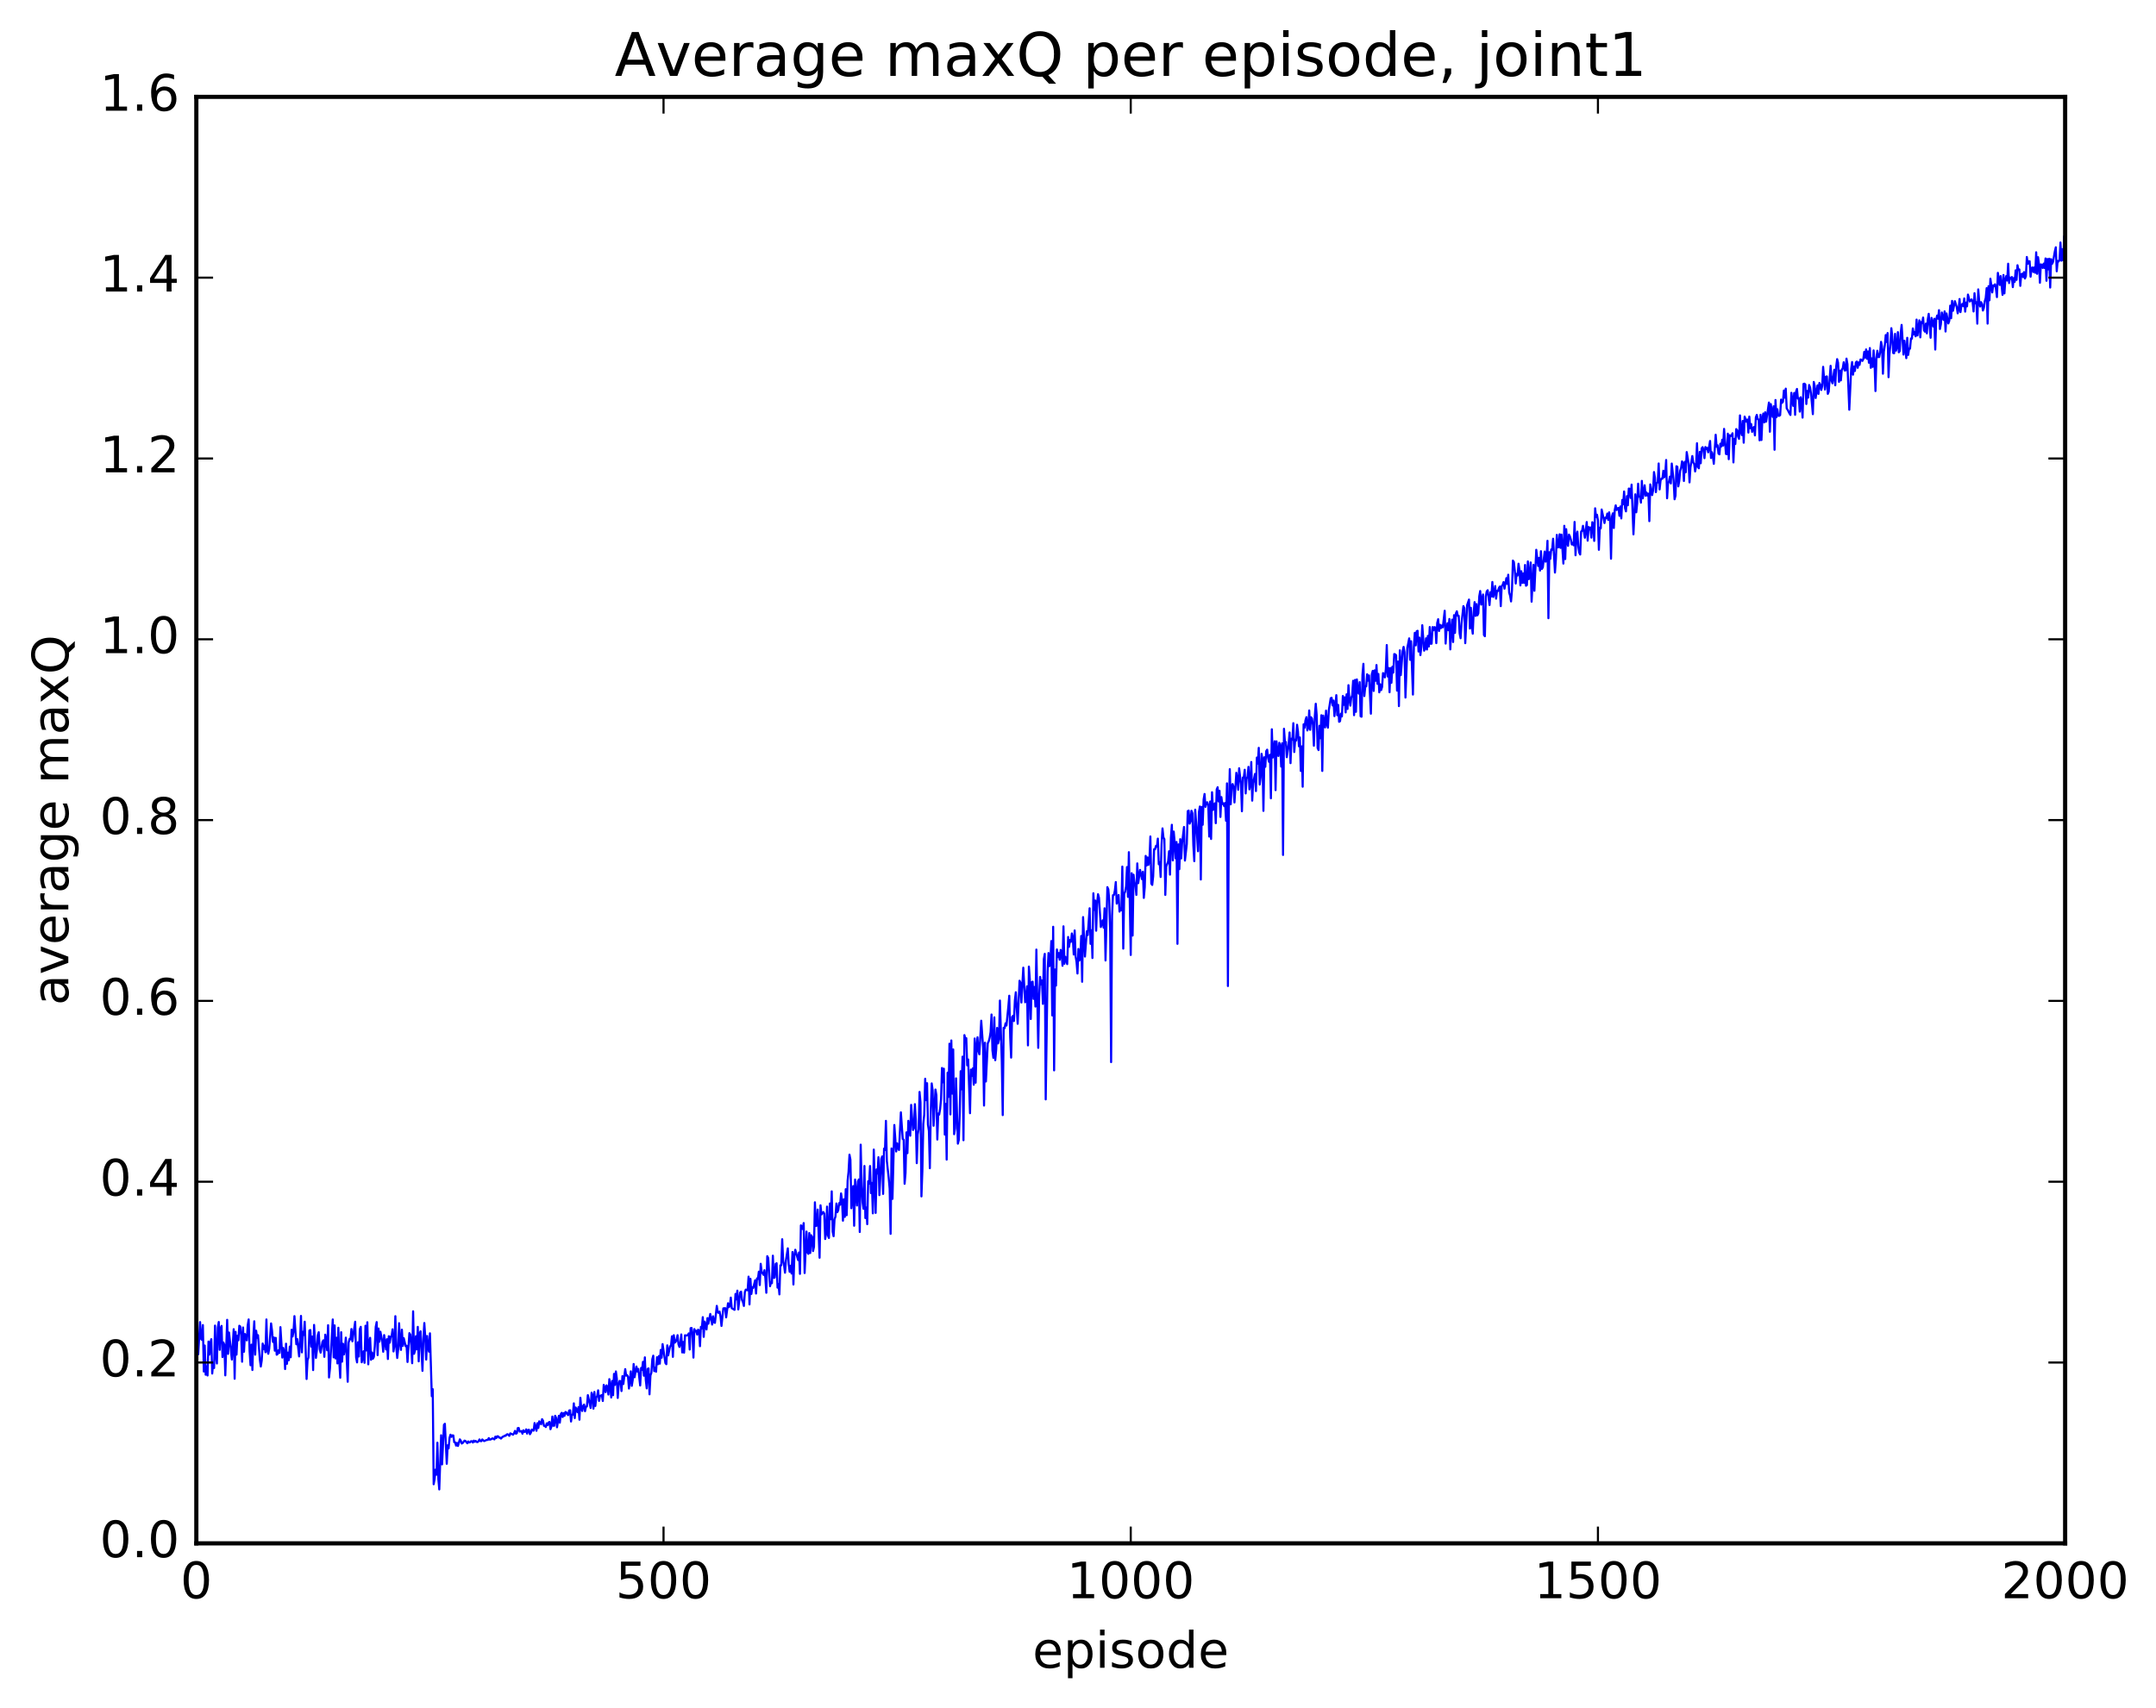 <?xml version="1.0" encoding="utf-8" standalone="no"?>
<!DOCTYPE svg PUBLIC "-//W3C//DTD SVG 1.1//EN"
  "http://www.w3.org/Graphics/SVG/1.1/DTD/svg11.dtd">
<!-- Created with matplotlib (http://matplotlib.org/) -->
<svg height="408pt" version="1.1" viewBox="0 0 515 408" width="515pt" xmlns="http://www.w3.org/2000/svg" xmlns:xlink="http://www.w3.org/1999/xlink">
 <defs>
  <style type="text/css">
*{stroke-linecap:butt;stroke-linejoin:round;stroke-miterlimit:100000;}
  </style>
 </defs>
 <g id="figure_1">
  <g id="patch_1">
   <path d="M 0 408.169 
L 515.768 408.169 
L 515.768 0 
L 0 0 
z
" style="fill:#ffffff;"/>
  </g>
  <g id="axes_1">
   <g id="patch_2">
    <path d="M 46.898 368.742 
L 493.298 368.742 
L 493.298 23.142 
L 46.898 23.142 
z
" style="fill:#ffffff;"/>
   </g>
   <g id="line2d_1">
    <path clip-path="url(#p79e767d904)" d="M 47.121 321.295 
L 47.344 323.567 
L 47.79 315.877 
L 48.014 319.9 
L 48.237 320.137 
L 48.46 316.594 
L 48.683 327.697 
L 48.906 321.468 
L 49.13 328.459 
L 49.353 326.442 
L 49.576 328.64 
L 49.799 320.53 
L 50.022 323.651 
L 50.245 320.877 
L 50.469 319.965 
L 50.692 328.175 
L 50.915 325.602 
L 51.138 326.864 
L 51.361 316.721 
L 51.585 323.869 
L 51.808 325.773 
L 52.031 317.219 
L 52.254 315.857 
L 52.477 322.518 
L 52.701 317.304 
L 52.924 316.791 
L 53.147 324.24 
L 53.37 320.749 
L 53.593 321.339 
L 53.817 328.609 
L 54.263 315.342 
L 54.486 323.477 
L 54.709 318.36 
L 55.156 322.565 
L 55.379 324.828 
L 55.825 317.576 
L 56.049 329.422 
L 56.272 318.218 
L 56.495 323.661 
L 56.718 319.144 
L 56.941 320.234 
L 57.165 316.755 
L 57.388 316.934 
L 57.611 319.098 
L 57.834 325.35 
L 58.057 317.168 
L 58.281 322.972 
L 58.504 318.731 
L 58.727 319.292 
L 58.95 320.252 
L 59.173 316.65 
L 59.397 315.246 
L 59.62 322.784 
L 59.843 326.187 
L 60.066 321.277 
L 60.289 327.326 
L 60.513 319.463 
L 60.736 315.693 
L 60.959 323.662 
L 61.182 317.936 
L 61.406 319.632 
L 61.629 319.01 
L 62.075 324.885 
L 62.298 326.498 
L 62.522 325.025 
L 62.745 321.006 
L 62.968 322.359 
L 63.191 321.497 
L 63.414 323.088 
L 63.638 315.253 
L 63.861 322.646 
L 64.084 323.453 
L 64.307 322.253 
L 64.754 316.202 
L 64.977 317.915 
L 65.2 320.623 
L 65.423 319.552 
L 65.646 322.715 
L 65.87 319.654 
L 66.093 323.678 
L 66.316 323.527 
L 66.539 322.589 
L 66.762 323.247 
L 66.986 317.089 
L 67.432 324.36 
L 67.655 322.043 
L 67.878 322.961 
L 68.102 327.103 
L 68.325 321.047 
L 68.548 325.857 
L 68.771 323.176 
L 68.994 324.989 
L 69.218 321.729 
L 69.441 324.279 
L 69.664 317.706 
L 69.887 319.33 
L 70.11 318.167 
L 70.334 314.46 
L 70.78 321.179 
L 71.003 319.946 
L 71.45 324.085 
L 71.673 320.33 
L 71.896 314.404 
L 72.119 323.112 
L 72.342 318.202 
L 72.566 318.969 
L 72.789 315.795 
L 73.235 329.48 
L 73.458 324.996 
L 73.681 324.307 
L 73.905 317.893 
L 74.128 317.778 
L 74.351 321.752 
L 74.574 319.34 
L 74.797 327.35 
L 75.021 316.557 
L 75.467 324.438 
L 75.69 322.641 
L 75.913 318.99 
L 76.137 318.303 
L 76.36 322.333 
L 76.583 323.19 
L 77.029 320.601 
L 77.253 320.239 
L 77.476 324.181 
L 77.699 318.885 
L 77.922 320.258 
L 78.145 322.615 
L 78.369 316.623 
L 78.592 329.114 
L 78.815 326.967 
L 79.485 315.252 
L 79.708 324.316 
L 79.931 316.671 
L 80.154 324.569 
L 80.377 319.63 
L 80.601 325.758 
L 80.824 317.233 
L 81.047 325.315 
L 81.27 329.18 
L 81.493 318.297 
L 81.717 325.341 
L 81.94 321.063 
L 82.163 323.607 
L 82.386 322.093 
L 82.609 319.597 
L 83.056 330.137 
L 83.279 320.799 
L 83.502 319.899 
L 83.725 320.024 
L 83.949 317.536 
L 84.172 320.479 
L 84.841 315.793 
L 85.065 324.32 
L 85.288 325.515 
L 85.511 320.702 
L 85.734 324.107 
L 85.957 317.547 
L 86.181 317.017 
L 86.404 325.485 
L 86.627 324.577 
L 86.85 322.849 
L 87.073 325.612 
L 87.297 316.765 
L 87.52 322.662 
L 87.743 315.918 
L 87.966 325.973 
L 88.189 320.818 
L 88.413 319.645 
L 88.636 324.889 
L 88.859 323.135 
L 89.082 324.631 
L 89.305 324.206 
L 89.529 321.7 
L 89.752 317.017 
L 89.975 315.879 
L 90.198 323.773 
L 90.421 317.421 
L 90.645 320.567 
L 90.868 318.195 
L 91.314 320.509 
L 91.537 322.968 
L 91.761 318.985 
L 92.207 322.426 
L 92.43 319.965 
L 92.653 324.701 
L 92.877 319.255 
L 93.1 320.808 
L 93.323 319.349 
L 93.546 319.286 
L 93.769 317.608 
L 93.993 322.898 
L 94.216 321.344 
L 94.439 314.472 
L 94.662 321.938 
L 94.885 324.456 
L 95.109 322.417 
L 95.332 316.149 
L 95.555 320.923 
L 95.778 322.53 
L 96.001 317.694 
L 96.225 321.571 
L 96.448 319.715 
L 96.894 321.652 
L 97.118 321.522 
L 97.341 325.414 
L 97.787 318.525 
L 98.01 318.871 
L 98.234 321.407 
L 98.457 325.712 
L 98.68 313.303 
L 98.903 323.462 
L 99.126 322.711 
L 99.35 319.25 
L 99.573 322.39 
L 99.796 317.025 
L 100.019 325.263 
L 100.242 318.523 
L 100.466 318.081 
L 100.912 327.532 
L 101.135 319.902 
L 101.358 316.102 
L 101.582 319.508 
L 101.805 324.847 
L 102.028 319.203 
L 102.251 321.951 
L 102.474 322.964 
L 102.698 318.562 
L 103.144 333.59 
L 103.367 331.904 
L 103.59 354.624 
L 103.814 353.384 
L 104.037 351.121 
L 104.26 352.349 
L 104.483 344.698 
L 104.706 353.343 
L 104.93 355.863 
L 105.376 342.915 
L 105.599 349.88 
L 106.046 340.421 
L 106.269 340.183 
L 106.715 349.737 
L 106.938 345.316 
L 107.162 346.058 
L 107.385 343.544 
L 107.608 342.784 
L 107.831 343.302 
L 108.054 342.95 
L 108.278 342.965 
L 108.501 344.587 
L 108.724 344.618 
L 108.947 345.394 
L 109.17 344.749 
L 109.394 345.477 
L 109.84 343.899 
L 110.063 344.205 
L 110.286 344.895 
L 110.51 344.785 
L 110.956 344.205 
L 111.179 344.28 
L 111.626 344.831 
L 111.849 344.4 
L 112.072 344.644 
L 112.295 344.604 
L 112.518 344.34 
L 112.742 344.35 
L 112.965 344.654 
L 113.188 344.205 
L 113.411 344.469 
L 113.634 344.27 
L 113.858 344.517 
L 114.081 344.551 
L 114.304 344.336 
L 114.527 343.919 
L 114.75 344.307 
L 114.974 344.331 
L 115.197 343.921 
L 115.643 344.312 
L 116.313 344.016 
L 116.536 344.036 
L 116.759 343.601 
L 116.982 343.963 
L 117.206 343.928 
L 117.652 343.653 
L 118.098 343.907 
L 118.322 343.254 
L 118.545 343.59 
L 118.768 343.169 
L 118.991 343.177 
L 119.214 343.477 
L 119.438 343.473 
L 119.661 343.713 
L 120.107 343.244 
L 120.33 343.223 
L 120.553 343.005 
L 120.777 343.055 
L 121 342.762 
L 121.223 342.663 
L 121.669 343.057 
L 121.893 342.471 
L 122.562 342.782 
L 122.785 342.449 
L 123.009 341.88 
L 123.232 342.544 
L 123.455 342.436 
L 123.678 341.21 
L 123.901 341.172 
L 124.125 342.05 
L 124.571 341.921 
L 124.794 342.549 
L 125.017 341.731 
L 125.241 342.121 
L 125.464 342.079 
L 125.687 341.513 
L 125.91 342.524 
L 126.133 341.676 
L 126.357 341.607 
L 126.58 342.67 
L 126.803 342.323 
L 127.026 341.565 
L 127.249 341.772 
L 127.473 341.819 
L 127.696 340.003 
L 128.142 341.848 
L 128.365 340.04 
L 128.589 341.18 
L 128.812 339.589 
L 129.258 340.3 
L 129.482 339.081 
L 129.705 339.43 
L 129.928 340.662 
L 130.151 340.67 
L 130.374 340.957 
L 130.597 340.069 
L 130.821 340.505 
L 131.044 339.855 
L 131.267 339.736 
L 131.49 341.475 
L 131.714 340.866 
L 131.937 338.458 
L 132.16 340.637 
L 132.383 340.648 
L 132.606 338.272 
L 132.829 338.748 
L 133.053 341.016 
L 133.499 338.258 
L 133.722 339.915 
L 133.946 337.886 
L 134.169 337.557 
L 134.392 338.572 
L 134.615 337.648 
L 134.838 338.28 
L 135.061 337.359 
L 135.285 337.461 
L 135.508 337.923 
L 135.731 338.104 
L 135.954 337.006 
L 136.178 336.946 
L 136.401 339.636 
L 136.624 338.025 
L 136.847 337.991 
L 137.07 335.295 
L 137.293 338.822 
L 137.517 336.286 
L 137.963 337.417 
L 138.186 336.196 
L 138.41 339.205 
L 138.633 333.964 
L 138.856 336.543 
L 139.079 337.119 
L 139.302 335.878 
L 139.525 335.592 
L 139.749 337.176 
L 139.972 336.091 
L 140.195 336.03 
L 140.418 333.33 
L 141.088 336.41 
L 141.311 332.751 
L 141.534 333.393 
L 141.757 336.56 
L 141.981 332.568 
L 142.204 335.926 
L 142.427 333.882 
L 142.65 333.572 
L 142.874 332.185 
L 143.097 334.711 
L 143.32 333.525 
L 143.766 333.317 
L 143.989 334.729 
L 144.213 330.878 
L 144.436 331.49 
L 144.659 332.628 
L 144.882 330.999 
L 145.106 331.455 
L 145.329 333.195 
L 145.552 329.514 
L 145.775 331.024 
L 145.998 333.895 
L 146.221 329.942 
L 146.445 333.358 
L 146.668 328.252 
L 146.891 330.896 
L 147.114 327.671 
L 147.338 329.341 
L 147.561 334.006 
L 147.784 330.852 
L 148.007 329.927 
L 148.23 330.037 
L 148.453 332.359 
L 148.677 328.788 
L 148.9 330.671 
L 149.346 327.12 
L 149.57 328.68 
L 149.793 328.553 
L 150.016 328.94 
L 150.239 331.758 
L 150.685 327.648 
L 150.909 331.12 
L 151.132 329.734 
L 151.355 325.895 
L 151.578 329.069 
L 152.025 326.5 
L 152.248 327.708 
L 152.471 327.075 
L 152.917 331.028 
L 153.141 326.835 
L 153.364 327.318 
L 153.587 325.37 
L 153.81 328.695 
L 154.034 324.305 
L 154.257 329.69 
L 154.48 331.716 
L 154.703 327.057 
L 154.926 326.938 
L 155.149 333.143 
L 155.373 328.636 
L 155.596 327.983 
L 155.819 324.752 
L 156.042 323.904 
L 156.266 327.599 
L 156.489 326.78 
L 156.712 327.742 
L 156.935 324.286 
L 157.158 325.959 
L 157.381 323.998 
L 157.605 325.82 
L 157.828 322.539 
L 158.051 324.391 
L 158.274 321.141 
L 158.944 325.676 
L 159.167 325.941 
L 159.39 321.439 
L 159.613 323.826 
L 160.06 321.654 
L 160.283 321.518 
L 160.506 319.273 
L 160.73 324.19 
L 160.953 319.011 
L 161.176 320.798 
L 161.399 320.572 
L 161.622 320.024 
L 161.845 319.007 
L 162.069 321.183 
L 162.292 321.824 
L 162.515 320.951 
L 162.738 318.833 
L 162.962 323.137 
L 163.185 320.618 
L 163.408 323.187 
L 163.631 319.021 
L 163.854 319.111 
L 164.301 318.983 
L 164.524 318.579 
L 164.747 322.438 
L 164.97 317.332 
L 165.194 317.279 
L 165.417 318.804 
L 165.64 324.365 
L 165.863 317.558 
L 166.086 318.122 
L 166.31 317.952 
L 166.533 318.859 
L 166.756 317.692 
L 166.979 317.871 
L 167.202 321.642 
L 167.425 317.022 
L 167.649 317.399 
L 167.872 314.701 
L 168.095 319.415 
L 168.318 315.767 
L 168.765 317.644 
L 168.988 314.933 
L 169.211 316.272 
L 169.657 313.939 
L 170.104 316.471 
L 170.327 314.495 
L 170.55 315.937 
L 170.774 316.064 
L 171.22 312.007 
L 171.443 313.538 
L 171.666 313.683 
L 171.889 313.364 
L 172.113 314.59 
L 172.336 316.802 
L 172.782 312.603 
L 173.229 312.556 
L 173.452 314.757 
L 173.898 311.38 
L 174.121 312.318 
L 174.345 311.985 
L 174.568 310.031 
L 174.791 312.563 
L 175.461 312.953 
L 175.684 309.167 
L 175.907 310.457 
L 176.13 308.367 
L 176.353 312.853 
L 176.8 308.808 
L 177.023 308.61 
L 177.246 310.603 
L 177.47 311.098 
L 177.693 312.028 
L 177.916 308.739 
L 178.139 308.12 
L 178.585 308.28 
L 178.809 305.022 
L 179.032 311.662 
L 179.255 305.546 
L 179.478 309.158 
L 179.702 307.551 
L 179.925 307.73 
L 180.371 305.896 
L 180.594 309.058 
L 180.817 305.453 
L 181.041 305.57 
L 181.264 303.832 
L 181.487 307.038 
L 181.71 301.951 
L 181.934 303.856 
L 182.38 304.599 
L 182.603 303.479 
L 182.826 305.395 
L 183.049 308.88 
L 183.273 300.134 
L 183.496 300.569 
L 183.942 307.304 
L 184.166 306.397 
L 184.389 306.587 
L 184.612 300.017 
L 184.835 305.313 
L 185.058 305.25 
L 185.281 301.979 
L 185.505 301.822 
L 185.728 307.654 
L 185.951 306.795 
L 186.174 309.263 
L 186.398 302.332 
L 186.621 302.33 
L 186.844 296.084 
L 187.067 301.194 
L 187.29 302.305 
L 187.513 304.086 
L 187.737 301.146 
L 188.183 298.263 
L 188.406 302.194 
L 188.63 303.868 
L 188.853 302.407 
L 189.076 304.271 
L 189.299 299.142 
L 189.522 306.898 
L 189.745 300.097 
L 189.969 298.601 
L 190.638 301.058 
L 190.862 299.254 
L 191.085 304.363 
L 191.308 292.768 
L 191.531 293.033 
L 191.754 293.661 
L 191.977 292.224 
L 192.201 304.16 
L 192.647 294.259 
L 192.87 299.217 
L 193.094 299.581 
L 193.317 294.612 
L 193.54 299.374 
L 193.763 295.132 
L 193.986 295.549 
L 194.209 298.909 
L 194.433 297.924 
L 194.656 287.261 
L 194.879 292.923 
L 195.102 292.827 
L 195.326 288.999 
L 195.772 300.503 
L 195.995 287.98 
L 196.218 290.167 
L 196.665 289.593 
L 196.888 289.972 
L 197.111 296.035 
L 197.334 294.554 
L 197.558 288.288 
L 197.781 295.21 
L 198.004 295.781 
L 198.227 287.55 
L 198.45 291.317 
L 198.673 284.646 
L 198.897 294.297 
L 199.12 295.368 
L 199.343 291.347 
L 199.566 290.658 
L 199.79 287.547 
L 200.013 289.619 
L 200.236 289.139 
L 200.459 287.445 
L 200.682 287.845 
L 200.905 285.138 
L 201.129 286.809 
L 201.352 291.654 
L 201.575 286.542 
L 201.798 290.752 
L 202.022 284.131 
L 202.245 290.341 
L 202.468 282.099 
L 202.691 279.958 
L 202.914 275.882 
L 203.137 277.077 
L 203.361 288.677 
L 203.807 283.382 
L 204.03 292.862 
L 204.254 281.822 
L 204.7 288.033 
L 204.923 282.324 
L 205.146 281.804 
L 205.369 294.354 
L 205.593 273.49 
L 205.816 283.253 
L 206.039 287.225 
L 206.262 288.814 
L 206.486 278.584 
L 206.709 291.025 
L 206.932 288.492 
L 207.155 292.487 
L 207.378 282.227 
L 207.601 282.815 
L 207.825 278.592 
L 208.048 285.066 
L 208.271 282.623 
L 208.494 289.899 
L 208.718 274.665 
L 209.164 289.793 
L 209.387 279.399 
L 209.61 280.395 
L 209.833 276.49 
L 210.057 285.55 
L 210.503 276.901 
L 210.726 276.3 
L 210.95 285.257 
L 211.173 274.433 
L 211.396 274.784 
L 211.619 267.805 
L 211.842 277.377 
L 212.289 281.494 
L 212.512 284.028 
L 212.735 294.797 
L 212.958 274.394 
L 213.181 286.444 
L 213.628 268.787 
L 214.074 275.117 
L 214.298 273.175 
L 214.521 274.316 
L 214.744 274.761 
L 215.19 265.765 
L 215.637 272.146 
L 215.86 272.311 
L 216.083 282.836 
L 216.306 280.215 
L 216.53 270.549 
L 216.753 275.52 
L 216.976 267.789 
L 217.422 271.354 
L 217.645 263.988 
L 218.092 269.986 
L 218.315 269.544 
L 218.538 263.814 
L 218.762 267.723 
L 218.985 277.91 
L 219.208 271.051 
L 219.431 269.828 
L 219.654 260.89 
L 219.877 263.384 
L 220.101 285.85 
L 220.324 279.773 
L 220.547 268.522 
L 220.77 266.313 
L 220.994 257.744 
L 221.217 262.851 
L 221.44 258.799 
L 221.663 268.718 
L 221.886 270.186 
L 222.109 279.114 
L 222.333 265.533 
L 222.556 258.852 
L 222.779 260.477 
L 223.002 268.972 
L 223.449 260.319 
L 223.672 261.67 
L 223.895 272.265 
L 224.118 266.046 
L 224.341 266.311 
L 224.565 264.965 
L 224.788 262.639 
L 225.011 255.169 
L 225.234 258.603 
L 225.458 255.336 
L 225.681 271.09 
L 225.904 263.751 
L 226.127 277.06 
L 226.35 256.283 
L 226.573 262.077 
L 226.797 249.372 
L 227.02 266.266 
L 227.243 248.591 
L 227.466 261.295 
L 227.69 250.738 
L 227.913 270.991 
L 228.136 269.606 
L 228.359 257.641 
L 228.805 273.249 
L 229.029 272.369 
L 229.252 265.944 
L 229.475 255.941 
L 229.698 260.267 
L 229.922 252.46 
L 230.145 272.429 
L 230.368 247.311 
L 230.591 248.205 
L 230.814 248.05 
L 231.037 254.54 
L 231.261 253.128 
L 231.707 265.972 
L 231.93 255.551 
L 232.154 257.063 
L 232.377 255.257 
L 232.6 259.171 
L 232.823 248.122 
L 233.046 258.683 
L 233.269 250.004 
L 233.493 247.834 
L 233.716 251.134 
L 233.939 251.909 
L 234.386 243.871 
L 234.832 250.283 
L 235.055 264.145 
L 235.278 249.132 
L 235.501 258.398 
L 235.948 249.268 
L 236.171 248.815 
L 236.394 247.979 
L 236.618 246.589 
L 236.841 242.39 
L 237.064 250.959 
L 237.287 252.741 
L 237.51 243.072 
L 237.733 253.305 
L 237.957 250.767 
L 238.18 245.597 
L 238.403 249.3 
L 238.626 248.318 
L 238.85 239.054 
L 239.296 253.599 
L 239.519 266.426 
L 239.742 245.564 
L 239.965 245.674 
L 240.189 244.489 
L 240.412 245.025 
L 240.858 240.55 
L 241.082 237.904 
L 241.305 247.814 
L 241.528 252.693 
L 241.751 242.972 
L 241.974 242.715 
L 242.197 243.959 
L 242.421 239.037 
L 242.644 237.076 
L 243.09 244.611 
L 243.537 234.319 
L 243.76 234.782 
L 243.983 239.524 
L 244.429 231.203 
L 244.876 239.472 
L 245.099 238.57 
L 245.322 235.649 
L 245.546 249.768 
L 245.769 230.943 
L 245.992 233.972 
L 246.215 243.467 
L 246.438 234.674 
L 246.661 234.542 
L 246.885 238.662 
L 247.108 235.81 
L 247.331 240.492 
L 247.554 226.88 
L 248.001 250.36 
L 248.224 238.072 
L 248.447 233.407 
L 248.67 235.197 
L 248.893 234.249 
L 249.117 239.849 
L 249.34 229.154 
L 249.563 227.898 
L 249.786 262.67 
L 250.233 232.13 
L 250.456 227.699 
L 250.679 230.84 
L 250.902 229.643 
L 251.125 224.84 
L 251.349 242.615 
L 251.572 221.431 
L 251.795 255.737 
L 252.018 231.633 
L 252.242 235.484 
L 252.465 226.851 
L 252.688 228.683 
L 252.911 227.704 
L 253.134 229.317 
L 253.357 226.953 
L 253.581 227.692 
L 253.804 230.749 
L 254.027 221.325 
L 254.25 230.272 
L 254.474 228.596 
L 254.92 230.355 
L 255.143 223.87 
L 255.366 226.221 
L 255.589 224.586 
L 255.813 225.017 
L 256.036 223.025 
L 256.259 224.089 
L 256.482 228.067 
L 256.705 222.305 
L 256.929 228.524 
L 257.152 229.83 
L 257.375 232.595 
L 257.598 226.729 
L 257.822 229.5 
L 258.045 228.946 
L 258.268 223.621 
L 258.491 234.568 
L 258.714 219.118 
L 259.161 228.545 
L 259.607 222.501 
L 259.83 223.416 
L 260.277 217.009 
L 260.5 225.51 
L 260.723 222.261 
L 260.946 228.893 
L 261.17 213.426 
L 261.393 217.395 
L 261.616 215.162 
L 261.839 222.373 
L 262.062 215.827 
L 262.286 213.646 
L 262.509 214.487 
L 262.955 221.493 
L 263.401 219.886 
L 263.625 221.653 
L 263.848 217.014 
L 264.071 229.482 
L 264.517 211.957 
L 264.741 212.465 
L 264.964 215.062 
L 265.187 222.898 
L 265.41 253.769 
L 265.634 218.756 
L 265.857 213.884 
L 266.08 213.852 
L 266.303 212.789 
L 266.526 210.745 
L 266.75 215.898 
L 266.973 215.2 
L 267.196 213.838 
L 267.419 217.807 
L 267.642 217.047 
L 267.865 217.486 
L 268.089 207.049 
L 268.312 226.65 
L 268.535 213.563 
L 268.758 213.032 
L 268.981 211.801 
L 269.205 207.16 
L 269.428 214.294 
L 269.651 203.607 
L 270.098 228.166 
L 270.321 208.63 
L 270.544 223.528 
L 270.767 208.99 
L 270.99 210.845 
L 271.214 211.508 
L 271.437 213.816 
L 271.66 206.286 
L 271.883 211.011 
L 272.329 207.838 
L 272.776 210.05 
L 272.999 208.283 
L 273.222 214.533 
L 273.445 212.003 
L 273.669 204.492 
L 273.892 206.795 
L 274.115 204.86 
L 274.338 206.632 
L 274.562 205.465 
L 274.785 199.857 
L 275.008 211.121 
L 275.231 211.433 
L 275.454 209.395 
L 275.678 202.903 
L 275.901 202.92 
L 276.124 202.108 
L 276.347 202.322 
L 276.57 200.366 
L 276.793 206.486 
L 277.017 205.992 
L 277.24 209.535 
L 277.463 201.73 
L 277.686 197.925 
L 277.909 200.11 
L 278.133 200.486 
L 278.356 213.819 
L 278.579 207.047 
L 279.026 205.815 
L 279.249 203.381 
L 279.472 208.974 
L 279.695 200.088 
L 279.918 197.062 
L 280.142 205.572 
L 280.365 198.684 
L 280.588 201.227 
L 280.811 205.072 
L 281.034 201.171 
L 281.257 225.506 
L 281.481 201.744 
L 281.704 207.661 
L 281.927 200.494 
L 282.15 205.108 
L 282.373 201.396 
L 282.82 197.584 
L 283.043 205.614 
L 283.49 201.667 
L 283.713 193.805 
L 283.936 193.67 
L 284.159 196.802 
L 284.382 196.267 
L 284.606 193.718 
L 284.829 194.327 
L 285.052 201.961 
L 285.275 205.761 
L 285.498 193.45 
L 285.945 199.683 
L 286.168 203.384 
L 286.391 193.989 
L 286.614 192.695 
L 286.837 210.136 
L 287.061 192.798 
L 287.284 197.061 
L 287.507 191.025 
L 287.73 189.703 
L 287.954 192.777 
L 288.177 191.729 
L 288.4 191.692 
L 288.623 192.448 
L 288.846 199.883 
L 289.07 191.496 
L 289.293 200.452 
L 289.516 189.282 
L 289.739 193.512 
L 290.185 191.935 
L 290.409 196.68 
L 290.632 188.609 
L 290.855 188.091 
L 291.078 191.483 
L 291.301 188.938 
L 291.525 195.191 
L 291.748 190.443 
L 291.971 192.111 
L 292.194 191.906 
L 292.418 192.6 
L 292.641 191.854 
L 292.864 196.106 
L 293.087 187.163 
L 293.31 235.588 
L 293.534 193.266 
L 293.757 183.771 
L 293.98 192.161 
L 294.203 187.79 
L 294.426 187.326 
L 294.649 187.991 
L 294.873 191.731 
L 295.319 184.639 
L 295.542 186.046 
L 295.765 188.693 
L 295.989 183.554 
L 296.435 187.402 
L 296.658 193.832 
L 296.882 185.776 
L 297.105 185.746 
L 297.328 183.915 
L 297.551 189.568 
L 297.774 186.081 
L 297.998 185.577 
L 298.221 183.223 
L 298.444 188.606 
L 298.667 187.302 
L 298.89 182.057 
L 299.113 191.296 
L 299.337 187.085 
L 299.783 184.911 
L 300.006 189.006 
L 300.229 180.996 
L 300.453 182.458 
L 300.676 178.677 
L 300.899 187.455 
L 301.122 185.734 
L 301.346 180.102 
L 301.569 181.469 
L 301.792 193.741 
L 302.015 180.93 
L 302.238 183.219 
L 302.462 179.449 
L 302.685 179.115 
L 302.908 181.116 
L 303.131 182.025 
L 303.354 180.315 
L 303.577 190.734 
L 303.801 174.241 
L 304.024 180.998 
L 304.47 177.107 
L 304.693 188.784 
L 304.917 177.122 
L 305.14 179.766 
L 305.363 180.627 
L 305.586 177.47 
L 305.81 178.226 
L 306.033 183.156 
L 306.256 177.597 
L 306.479 204.267 
L 306.702 174.122 
L 306.925 177.185 
L 307.149 177.277 
L 307.372 180.915 
L 307.818 177.691 
L 308.041 175.003 
L 308.265 182.337 
L 308.488 176.484 
L 308.711 176.754 
L 308.934 172.789 
L 309.158 179.678 
L 309.381 176.729 
L 309.604 176.937 
L 309.827 173.162 
L 310.05 174.818 
L 310.274 178.305 
L 310.497 176.194 
L 310.72 184.203 
L 310.943 178.331 
L 311.166 187.967 
L 311.389 173.054 
L 311.613 173.892 
L 311.836 172.092 
L 312.059 171.344 
L 312.282 174.52 
L 312.505 173.861 
L 312.729 169.747 
L 312.952 174.378 
L 313.175 171.366 
L 313.398 171.69 
L 313.622 173.24 
L 313.845 178.171 
L 314.068 171.066 
L 314.291 168.144 
L 314.514 170.818 
L 314.738 178.733 
L 314.961 179.221 
L 315.184 173.414 
L 315.407 176.379 
L 315.63 170.888 
L 315.853 184.198 
L 316.077 170.97 
L 316.523 173.796 
L 316.746 169.788 
L 316.969 173.017 
L 317.193 173.864 
L 317.416 169.68 
L 317.862 166.812 
L 318.086 166.726 
L 318.309 168.55 
L 318.532 167.373 
L 318.755 171.098 
L 319.202 166.088 
L 319.425 170.883 
L 319.648 168.421 
L 319.871 172.455 
L 320.094 172.313 
L 320.317 170.511 
L 320.541 171.173 
L 320.764 166.291 
L 320.987 168.416 
L 321.21 166.61 
L 321.433 170.216 
L 321.657 165.886 
L 321.88 169.387 
L 322.103 163.708 
L 322.326 167.072 
L 322.55 168.599 
L 322.773 166.707 
L 322.996 166.134 
L 323.219 162.651 
L 323.442 170.875 
L 323.666 162.45 
L 323.889 170.081 
L 324.112 162.329 
L 324.335 165.079 
L 324.558 165.72 
L 324.781 162.978 
L 325.005 171.138 
L 325.228 171.242 
L 325.451 161.239 
L 325.674 158.597 
L 325.897 166.313 
L 326.121 163.997 
L 326.344 163.991 
L 326.567 161.092 
L 326.79 162.639 
L 327.014 161.382 
L 327.46 170.522 
L 327.683 161.101 
L 327.906 160.28 
L 328.13 165.084 
L 328.353 160.167 
L 328.576 162.659 
L 328.799 158.894 
L 329.022 163.38 
L 329.245 161.019 
L 329.469 165.418 
L 329.692 163.492 
L 329.915 164.884 
L 330.138 164.123 
L 330.361 160.819 
L 330.585 161.034 
L 330.808 161.839 
L 331.031 159.928 
L 331.254 154.118 
L 331.478 161.635 
L 331.701 159.606 
L 331.924 165.398 
L 332.147 159.608 
L 332.37 163.136 
L 332.594 159.289 
L 332.817 160.701 
L 333.04 156.269 
L 333.263 156.339 
L 333.486 156.545 
L 333.709 165.01 
L 333.933 158.061 
L 334.156 168.706 
L 334.379 155.378 
L 334.602 161.316 
L 335.049 155.586 
L 335.272 154.557 
L 335.495 155.821 
L 335.718 166.66 
L 336.165 154.78 
L 336.611 152.525 
L 336.834 157.656 
L 337.058 153.203 
L 337.504 165.948 
L 337.727 154.509 
L 337.95 151.201 
L 338.173 154.196 
L 338.397 150.825 
L 338.62 150.712 
L 338.843 155.659 
L 339.066 152.352 
L 339.289 156.53 
L 339.513 154.562 
L 339.736 149.377 
L 340.182 155.47 
L 340.406 154.991 
L 340.629 152.504 
L 340.852 155.184 
L 341.075 151.932 
L 341.298 154.479 
L 341.522 149.812 
L 341.745 153.813 
L 341.968 153.79 
L 342.191 149.831 
L 342.414 150.599 
L 342.637 149.828 
L 342.861 149.938 
L 343.084 153.662 
L 343.307 148.835 
L 343.53 147.941 
L 343.753 150.75 
L 343.977 149.273 
L 344.2 150.075 
L 344.423 149.438 
L 344.646 149.884 
L 345.093 145.921 
L 345.316 153.765 
L 345.539 150.31 
L 345.762 148.903 
L 345.986 150.578 
L 346.209 147.893 
L 346.432 155.156 
L 346.655 150.263 
L 346.878 148.048 
L 347.101 153.395 
L 347.325 146.972 
L 347.548 151.218 
L 347.771 146.549 
L 347.994 146.05 
L 348.217 147.137 
L 348.441 147.147 
L 348.664 151.358 
L 348.887 152.494 
L 349.11 148.982 
L 349.557 144.817 
L 349.78 145.307 
L 350.003 153.673 
L 350.45 144.581 
L 350.896 143.25 
L 351.119 150.171 
L 351.342 145.207 
L 351.565 149.522 
L 351.789 151.407 
L 352.012 146.255 
L 352.235 143.863 
L 352.458 147.157 
L 352.682 144.337 
L 352.905 147.025 
L 353.128 146.548 
L 353.351 142.469 
L 353.574 141.207 
L 353.798 144.446 
L 354.244 142.032 
L 354.467 151.719 
L 354.69 152.01 
L 354.913 142.508 
L 355.137 141.294 
L 355.36 141.018 
L 355.806 144.56 
L 356.029 141.484 
L 356.253 142.513 
L 356.476 139.055 
L 356.699 142.624 
L 356.922 141.659 
L 357.146 140.02 
L 357.369 143.036 
L 357.592 141.161 
L 357.815 141.224 
L 358.038 140.485 
L 358.262 140.14 
L 358.485 144.823 
L 358.708 140.052 
L 358.931 139.771 
L 359.154 139.076 
L 359.377 140.647 
L 359.824 138.129 
L 360.047 139.516 
L 360.27 137.314 
L 360.493 141.587 
L 360.717 142.324 
L 360.94 143.699 
L 361.163 141.006 
L 361.386 133.939 
L 361.61 134.255 
L 361.833 136.301 
L 362.056 139.419 
L 362.279 137.115 
L 362.502 137.513 
L 362.726 134.684 
L 362.949 136.174 
L 363.172 139.866 
L 363.395 136.481 
L 363.618 139.266 
L 363.841 137.012 
L 364.065 139.273 
L 364.288 134.989 
L 364.511 139.945 
L 364.734 139.782 
L 364.957 134.137 
L 365.181 138.374 
L 365.404 137.38 
L 365.627 134.387 
L 365.85 143.755 
L 366.297 134.95 
L 366.52 141.153 
L 366.966 131.364 
L 367.413 135.229 
L 367.636 133.289 
L 367.859 136.324 
L 368.082 131.697 
L 368.305 135.934 
L 368.529 135.555 
L 368.975 131.785 
L 369.198 134.206 
L 369.421 133.124 
L 369.645 129.207 
L 369.868 147.702 
L 370.091 131.935 
L 370.314 133.528 
L 370.538 131.282 
L 370.761 131.362 
L 370.984 128.712 
L 371.43 136.801 
L 371.654 133.568 
L 371.877 127.8 
L 372.1 130.788 
L 372.323 130.721 
L 372.546 127.653 
L 372.769 130.907 
L 372.993 127.734 
L 373.439 134.656 
L 373.662 125.625 
L 373.885 133.582 
L 374.109 126.424 
L 374.332 129.418 
L 374.555 130.408 
L 374.778 127.73 
L 375.002 128.174 
L 375.225 128.926 
L 375.448 130.089 
L 375.671 129.682 
L 375.894 130.286 
L 376.118 124.706 
L 376.341 132.67 
L 376.564 128.013 
L 376.787 127.019 
L 377.01 130.591 
L 377.233 132.045 
L 377.457 132.491 
L 377.68 126.991 
L 377.903 126.843 
L 378.126 125.631 
L 378.573 128.482 
L 379.019 124.726 
L 379.242 129.176 
L 379.466 125.925 
L 379.689 126.516 
L 379.912 126.024 
L 380.135 128.455 
L 380.358 124.758 
L 380.582 125.244 
L 380.805 129.237 
L 381.028 121.448 
L 381.251 123.528 
L 381.474 122.992 
L 381.697 124.303 
L 381.921 131.364 
L 382.144 126.07 
L 382.367 126.233 
L 382.59 121.732 
L 383.26 124.97 
L 383.483 123.645 
L 383.706 123.799 
L 383.93 122.712 
L 384.153 124.221 
L 384.376 122.409 
L 384.599 124.542 
L 384.822 133.494 
L 385.046 123.415 
L 385.269 122.637 
L 385.492 126.16 
L 385.715 121.837 
L 385.938 120.739 
L 386.161 121.85 
L 386.385 121.445 
L 386.608 121.361 
L 386.831 123.241 
L 387.054 121.008 
L 387.277 123.862 
L 387.501 119.454 
L 387.724 120.499 
L 387.947 117.427 
L 388.17 121.421 
L 388.394 122.177 
L 388.617 118.538 
L 388.84 120.731 
L 389.063 116.736 
L 389.286 116.791 
L 389.51 118.973 
L 389.733 115.787 
L 390.179 127.671 
L 390.625 118.104 
L 390.849 122.402 
L 391.072 120.249 
L 391.295 115.566 
L 391.518 118.639 
L 391.741 118.739 
L 391.965 120.094 
L 392.188 114.894 
L 392.411 119.066 
L 392.858 115.947 
L 393.081 118.447 
L 393.304 117.665 
L 393.527 118.417 
L 393.75 117.944 
L 393.974 124.516 
L 394.197 115.739 
L 394.643 118.288 
L 394.866 117.218 
L 395.089 112.782 
L 395.313 114.131 
L 395.536 117.582 
L 395.759 115.479 
L 395.982 115.214 
L 396.205 110.736 
L 396.429 116.935 
L 396.652 114.829 
L 396.875 114.345 
L 397.098 114.366 
L 397.322 112.463 
L 397.545 114.046 
L 397.768 113.202 
L 397.991 109.905 
L 398.214 119.05 
L 398.438 115.514 
L 398.661 115.05 
L 398.884 113.893 
L 399.107 115.505 
L 399.33 110.752 
L 399.777 114.801 
L 400 119.286 
L 400.223 118.426 
L 400.446 111.395 
L 400.67 111.529 
L 400.893 116.207 
L 401.116 114.946 
L 401.339 112.452 
L 401.562 111.767 
L 401.786 110.23 
L 402.009 110.688 
L 402.232 114.92 
L 402.455 110.32 
L 402.678 112.834 
L 402.901 108.011 
L 403.348 110.713 
L 403.571 115.256 
L 403.794 111.699 
L 404.241 108.959 
L 404.464 110.502 
L 404.687 110.854 
L 404.91 112.64 
L 405.134 111.446 
L 405.357 105.899 
L 405.58 111.508 
L 405.803 111.886 
L 406.026 107.962 
L 406.25 110.681 
L 406.473 107.12 
L 406.696 106.834 
L 406.919 107.515 
L 407.142 109.467 
L 407.365 106.807 
L 407.589 107.282 
L 407.812 107.015 
L 408.035 108.069 
L 408.481 105.361 
L 408.705 109.433 
L 408.928 108.039 
L 409.151 109.014 
L 409.374 110.822 
L 409.821 103.871 
L 410.044 106.731 
L 410.267 106.384 
L 410.49 108.375 
L 410.714 108.556 
L 410.937 106.016 
L 411.16 106.682 
L 411.383 105.057 
L 411.606 106.463 
L 411.829 102.472 
L 412.276 108.457 
L 412.499 108.534 
L 412.722 103.616 
L 412.945 109.713 
L 413.169 103.976 
L 413.392 104.21 
L 413.615 104.052 
L 413.838 103.519 
L 414.062 110.483 
L 414.285 104.854 
L 414.508 106.098 
L 414.731 102.523 
L 414.954 102.805 
L 415.178 104.331 
L 415.401 104.855 
L 415.624 99.245 
L 415.847 103.145 
L 416.07 103.961 
L 416.293 100.572 
L 416.517 105.773 
L 416.74 99.543 
L 417.186 100.781 
L 417.409 100.222 
L 417.633 103.354 
L 417.856 99.54 
L 418.079 102.311 
L 418.302 101.312 
L 418.526 103.185 
L 418.749 102.281 
L 418.972 102.01 
L 419.195 104.03 
L 419.418 99.711 
L 419.642 99.126 
L 419.865 100.16 
L 420.088 100.235 
L 420.311 105.208 
L 420.534 99.104 
L 420.757 105.131 
L 420.981 99.943 
L 421.204 98.805 
L 421.427 100.921 
L 421.65 98.501 
L 421.873 100.746 
L 422.543 96.177 
L 422.766 103.153 
L 422.99 96.553 
L 423.436 99.614 
L 423.659 97.067 
L 423.882 107.461 
L 424.106 95.572 
L 424.329 99.69 
L 424.552 97.772 
L 424.775 99.332 
L 424.998 99.359 
L 425.221 99.182 
L 425.445 95.472 
L 425.668 96.254 
L 425.891 95.987 
L 426.114 93.307 
L 426.337 95.023 
L 426.561 92.855 
L 426.784 97.593 
L 427.007 97.885 
L 427.454 98.789 
L 427.677 99.15 
L 427.9 93.851 
L 428.346 96.974 
L 428.57 93.902 
L 428.793 99.109 
L 429.016 93.58 
L 429.239 92.927 
L 429.462 95.233 
L 429.685 95.131 
L 429.909 98.344 
L 430.132 94.916 
L 430.355 96.113 
L 430.578 99.777 
L 430.801 91.73 
L 431.025 91.67 
L 431.248 91.863 
L 431.471 96.53 
L 431.694 93.397 
L 431.918 95.005 
L 432.141 91.983 
L 432.364 92.527 
L 432.587 93.981 
L 433.034 98.954 
L 433.257 91.253 
L 433.48 92.251 
L 433.703 95.102 
L 434.149 92.072 
L 434.373 94.114 
L 434.596 91.498 
L 434.819 91.949 
L 435.042 93.175 
L 435.265 92.253 
L 435.489 87.645 
L 435.935 93.077 
L 436.158 89.99 
L 436.382 89.934 
L 436.605 94.103 
L 436.828 93.564 
L 437.274 87.406 
L 437.498 90.946 
L 437.721 91.589 
L 438.167 88.343 
L 438.39 92.057 
L 438.613 87.541 
L 438.837 85.807 
L 439.06 86.661 
L 439.283 91.237 
L 439.506 88.556 
L 439.729 90.882 
L 439.953 88.297 
L 440.176 88.016 
L 440.399 86.551 
L 440.622 88.515 
L 440.846 88.504 
L 441.069 85.684 
L 441.292 87.032 
L 441.738 97.895 
L 442.185 88.175 
L 442.408 86.504 
L 442.631 89.517 
L 442.854 87.589 
L 443.077 88.637 
L 443.301 86.613 
L 443.524 86.39 
L 443.747 87.885 
L 443.97 86.579 
L 444.193 87.182 
L 444.417 85.883 
L 444.64 85.987 
L 444.863 86.235 
L 445.086 85.789 
L 445.31 84.065 
L 445.533 85.459 
L 445.756 83.486 
L 445.979 85.733 
L 446.202 83.964 
L 446.425 86.672 
L 446.649 83.157 
L 446.872 87.885 
L 447.095 85.622 
L 447.318 87.658 
L 447.541 83.721 
L 447.765 86.532 
L 447.988 93.432 
L 448.211 85.768 
L 448.434 83.799 
L 448.658 85.329 
L 448.881 85.308 
L 449.104 84.185 
L 449.327 81.677 
L 449.55 82.795 
L 449.774 89.291 
L 449.997 84.01 
L 450.22 82.521 
L 450.443 80.046 
L 450.666 81.713 
L 450.889 79.571 
L 451.113 90.119 
L 451.336 84.582 
L 451.559 82.296 
L 451.782 78.416 
L 452.005 80.399 
L 452.229 84.35 
L 452.452 84.395 
L 452.675 79.757 
L 452.898 83.787 
L 453.122 82.902 
L 453.345 79.358 
L 453.568 84.169 
L 453.791 83.88 
L 454.014 79.636 
L 454.238 77.626 
L 454.684 84.717 
L 454.907 81.404 
L 455.353 85.571 
L 455.577 80.713 
L 455.8 84.81 
L 456.023 83.299 
L 456.246 83.306 
L 456.469 80.875 
L 456.693 80.916 
L 456.916 78.467 
L 457.139 79.908 
L 457.362 79.321 
L 457.586 80.353 
L 457.809 76.359 
L 458.032 80.138 
L 458.478 76.539 
L 458.702 80.605 
L 458.925 76.938 
L 459.148 77.193 
L 459.371 75.867 
L 459.594 78.94 
L 459.817 79.259 
L 460.041 77.301 
L 460.264 79.654 
L 460.487 76.32 
L 460.71 74.979 
L 461.157 80.702 
L 461.38 75.947 
L 461.826 78.021 
L 462.05 76.159 
L 462.273 83.518 
L 462.496 76.353 
L 462.719 75.395 
L 462.942 76.156 
L 463.166 74.105 
L 463.389 78.611 
L 463.612 77.48 
L 463.835 74.662 
L 464.058 75.947 
L 464.281 76.448 
L 464.505 74.394 
L 464.728 79.205 
L 464.951 74.886 
L 465.397 77.285 
L 465.621 76.66 
L 465.844 73.017 
L 466.067 76.035 
L 466.29 71.891 
L 466.514 74.257 
L 466.96 71.957 
L 467.406 73.356 
L 467.63 74.862 
L 467.853 73.865 
L 468.076 71.444 
L 468.299 74.57 
L 468.522 73.03 
L 468.745 72.605 
L 468.969 73.155 
L 469.192 71.309 
L 469.415 74.456 
L 469.638 72.296 
L 469.861 73.19 
L 470.085 70.377 
L 470.531 72.044 
L 470.978 71.526 
L 471.201 72.221 
L 471.424 74.421 
L 471.647 70.058 
L 471.87 72.484 
L 472.094 72.192 
L 472.317 77.333 
L 472.54 69.143 
L 472.763 71.934 
L 472.986 73.227 
L 473.209 72.192 
L 473.433 72.609 
L 473.656 74.193 
L 473.879 73.579 
L 474.102 71.977 
L 474.325 71.203 
L 474.549 68.844 
L 474.772 77.32 
L 474.995 68.383 
L 475.218 71.749 
L 475.442 66.592 
L 475.888 69.868 
L 476.111 68.169 
L 476.334 68.334 
L 476.558 67.929 
L 476.781 69.12 
L 477.004 70.988 
L 477.227 65.193 
L 477.673 68.084 
L 477.897 65.966 
L 478.343 70.462 
L 478.566 65.698 
L 478.789 70.1 
L 479.013 66.846 
L 479.236 65.957 
L 479.459 67.036 
L 479.682 63.009 
L 479.906 67.63 
L 480.129 66.319 
L 480.352 66.611 
L 480.575 66.182 
L 480.798 68.602 
L 481.022 66.433 
L 481.245 67.344 
L 481.468 64.59 
L 481.691 66.866 
L 481.914 63.371 
L 482.137 64.49 
L 482.361 64.38 
L 482.584 68.299 
L 482.807 65.513 
L 483.03 65.392 
L 483.253 66.205 
L 483.477 65.008 
L 483.7 66.542 
L 483.923 65.982 
L 484.146 61.4 
L 484.37 63.028 
L 484.593 62.429 
L 484.816 62.42 
L 485.039 66.113 
L 485.262 64.043 
L 485.486 63.892 
L 485.709 64.994 
L 485.932 63.89 
L 486.155 65.177 
L 486.378 60.278 
L 486.601 65.422 
L 486.825 61.443 
L 487.048 63.068 
L 487.271 67.558 
L 487.494 63.177 
L 487.717 63.26 
L 487.941 64.017 
L 488.164 62.985 
L 488.387 64.03 
L 488.61 61.752 
L 488.834 67.082 
L 489.057 61.883 
L 489.28 64.364 
L 489.503 61.819 
L 489.726 68.702 
L 489.95 61.919 
L 490.173 63.05 
L 490.396 62.589 
L 490.842 60.018 
L 491.065 59.08 
L 491.289 64.818 
L 491.512 62.341 
L 491.735 62.485 
L 491.958 62.075 
L 492.182 57.933 
L 492.405 62.294 
L 492.628 59.536 
L 492.851 62.162 
L 493.074 56.434 
L 493.298 59.213 
L 493.298 59.213 
" style="fill:none;stroke:#0000ff;stroke-linecap:square;stroke-width:0.5;"/>
   </g>
   <g id="patch_3">
    <path d="M 46.898 368.742 
L 46.898 23.142 
" style="fill:none;stroke:#000000;stroke-linecap:square;stroke-linejoin:miter;"/>
   </g>
   <g id="patch_4">
    <path d="M 493.298 368.742 
L 493.298 23.142 
" style="fill:none;stroke:#000000;stroke-linecap:square;stroke-linejoin:miter;"/>
   </g>
   <g id="patch_5">
    <path d="M 46.898 368.742 
L 493.298 368.742 
" style="fill:none;stroke:#000000;stroke-linecap:square;stroke-linejoin:miter;"/>
   </g>
   <g id="patch_6">
    <path d="M 46.898 23.142 
L 493.298 23.142 
" style="fill:none;stroke:#000000;stroke-linecap:square;stroke-linejoin:miter;"/>
   </g>
   <g id="matplotlib.axis_1">
    <g id="xtick_1">
     <g id="line2d_2">
      <defs>
       <path d="M 0 0 
L 0 -4 
" id="mb1059a2139" style="stroke:#000000;stroke-width:0.5;"/>
      </defs>
      <g>
       <use style="stroke:#000000;stroke-width:0.5;" x="46.898" xlink:href="#mb1059a2139" y="368.742"/>
      </g>
     </g>
     <g id="line2d_3">
      <defs>
       <path d="M 0 0 
L 0 4 
" id="m3c5f9811b2" style="stroke:#000000;stroke-width:0.5;"/>
      </defs>
      <g>
       <use style="stroke:#000000;stroke-width:0.5;" x="46.898" xlink:href="#m3c5f9811b2" y="23.142"/>
      </g>
     </g>
     <g id="text_1">
      <!-- 0 -->
      <defs>
       <path d="M 31.781 66.406 
Q 24.172 66.406 20.328 58.906 
Q 16.5 51.422 16.5 36.375 
Q 16.5 21.391 20.328 13.891 
Q 24.172 6.391 31.781 6.391 
Q 39.453 6.391 43.281 13.891 
Q 47.125 21.391 47.125 36.375 
Q 47.125 51.422 43.281 58.906 
Q 39.453 66.406 31.781 66.406 
M 31.781 74.219 
Q 44.047 74.219 50.516 64.516 
Q 56.984 54.828 56.984 36.375 
Q 56.984 17.969 50.516 8.266 
Q 44.047 -1.422 31.781 -1.422 
Q 19.531 -1.422 13.062 8.266 
Q 6.594 17.969 6.594 36.375 
Q 6.594 54.828 13.062 64.516 
Q 19.531 74.219 31.781 74.219 
" id="BitstreamVeraSans-Roman-30"/>
      </defs>
      <g transform="translate(43.08 381.86)scale(0.12 -0.12)">
       <use xlink:href="#BitstreamVeraSans-Roman-30"/>
      </g>
     </g>
    </g>
    <g id="xtick_2">
     <g id="line2d_4">
      <g>
       <use style="stroke:#000000;stroke-width:0.5;" x="158.498" xlink:href="#mb1059a2139" y="368.742"/>
      </g>
     </g>
     <g id="line2d_5">
      <g>
       <use style="stroke:#000000;stroke-width:0.5;" x="158.498" xlink:href="#m3c5f9811b2" y="23.142"/>
      </g>
     </g>
     <g id="text_2">
      <!-- 500 -->
      <defs>
       <path d="M 10.797 72.906 
L 49.516 72.906 
L 49.516 64.594 
L 19.828 64.594 
L 19.828 46.734 
Q 21.969 47.469 24.109 47.828 
Q 26.266 48.188 28.422 48.188 
Q 40.625 48.188 47.75 41.5 
Q 54.891 34.812 54.891 23.391 
Q 54.891 11.625 47.562 5.094 
Q 40.234 -1.422 26.906 -1.422 
Q 22.312 -1.422 17.547 -0.641 
Q 12.797 0.141 7.719 1.703 
L 7.719 11.625 
Q 12.109 9.234 16.797 8.062 
Q 21.484 6.891 26.703 6.891 
Q 35.156 6.891 40.078 11.328 
Q 45.016 15.766 45.016 23.391 
Q 45.016 31 40.078 35.438 
Q 35.156 39.891 26.703 39.891 
Q 22.75 39.891 18.812 39.016 
Q 14.891 38.141 10.797 36.281 
z
" id="BitstreamVeraSans-Roman-35"/>
      </defs>
      <g transform="translate(147.045 381.86)scale(0.12 -0.12)">
       <use xlink:href="#BitstreamVeraSans-Roman-35"/>
       <use x="63.623" xlink:href="#BitstreamVeraSans-Roman-30"/>
       <use x="127.246" xlink:href="#BitstreamVeraSans-Roman-30"/>
      </g>
     </g>
    </g>
    <g id="xtick_3">
     <g id="line2d_6">
      <g>
       <use style="stroke:#000000;stroke-width:0.5;" x="270.098" xlink:href="#mb1059a2139" y="368.742"/>
      </g>
     </g>
     <g id="line2d_7">
      <g>
       <use style="stroke:#000000;stroke-width:0.5;" x="270.098" xlink:href="#m3c5f9811b2" y="23.142"/>
      </g>
     </g>
     <g id="text_3">
      <!-- 1000 -->
      <defs>
       <path d="M 12.406 8.297 
L 28.516 8.297 
L 28.516 63.922 
L 10.984 60.406 
L 10.984 69.391 
L 28.422 72.906 
L 38.281 72.906 
L 38.281 8.297 
L 54.391 8.297 
L 54.391 0 
L 12.406 0 
z
" id="BitstreamVeraSans-Roman-31"/>
      </defs>
      <g transform="translate(254.827 381.86)scale(0.12 -0.12)">
       <use xlink:href="#BitstreamVeraSans-Roman-31"/>
       <use x="63.623" xlink:href="#BitstreamVeraSans-Roman-30"/>
       <use x="127.246" xlink:href="#BitstreamVeraSans-Roman-30"/>
       <use x="190.869" xlink:href="#BitstreamVeraSans-Roman-30"/>
      </g>
     </g>
    </g>
    <g id="xtick_4">
     <g id="line2d_8">
      <g>
       <use style="stroke:#000000;stroke-width:0.5;" x="381.697" xlink:href="#mb1059a2139" y="368.742"/>
      </g>
     </g>
     <g id="line2d_9">
      <g>
       <use style="stroke:#000000;stroke-width:0.5;" x="381.697" xlink:href="#m3c5f9811b2" y="23.142"/>
      </g>
     </g>
     <g id="text_4">
      <!-- 1500 -->
      <g transform="translate(366.428 381.86)scale(0.12 -0.12)">
       <use xlink:href="#BitstreamVeraSans-Roman-31"/>
       <use x="63.623" xlink:href="#BitstreamVeraSans-Roman-35"/>
       <use x="127.246" xlink:href="#BitstreamVeraSans-Roman-30"/>
       <use x="190.869" xlink:href="#BitstreamVeraSans-Roman-30"/>
      </g>
     </g>
    </g>
    <g id="xtick_5">
     <g id="line2d_10">
      <g>
       <use style="stroke:#000000;stroke-width:0.5;" x="493.298" xlink:href="#mb1059a2139" y="368.742"/>
      </g>
     </g>
     <g id="line2d_11">
      <g>
       <use style="stroke:#000000;stroke-width:0.5;" x="493.298" xlink:href="#m3c5f9811b2" y="23.142"/>
      </g>
     </g>
     <g id="text_5">
      <!-- 2000 -->
      <defs>
       <path d="M 19.188 8.297 
L 53.609 8.297 
L 53.609 0 
L 7.328 0 
L 7.328 8.297 
Q 12.938 14.109 22.625 23.891 
Q 32.328 33.688 34.812 36.531 
Q 39.547 41.844 41.422 45.531 
Q 43.312 49.219 43.312 52.781 
Q 43.312 58.594 39.234 62.25 
Q 35.156 65.922 28.609 65.922 
Q 23.969 65.922 18.812 64.312 
Q 13.672 62.703 7.812 59.422 
L 7.812 69.391 
Q 13.766 71.781 18.938 73 
Q 24.125 74.219 28.422 74.219 
Q 39.75 74.219 46.484 68.547 
Q 53.219 62.891 53.219 53.422 
Q 53.219 48.922 51.531 44.891 
Q 49.859 40.875 45.406 35.406 
Q 44.188 33.984 37.641 27.219 
Q 31.109 20.453 19.188 8.297 
" id="BitstreamVeraSans-Roman-32"/>
      </defs>
      <g transform="translate(478.027 381.86)scale(0.12 -0.12)">
       <use xlink:href="#BitstreamVeraSans-Roman-32"/>
       <use x="63.623" xlink:href="#BitstreamVeraSans-Roman-30"/>
       <use x="127.246" xlink:href="#BitstreamVeraSans-Roman-30"/>
       <use x="190.869" xlink:href="#BitstreamVeraSans-Roman-30"/>
      </g>
     </g>
    </g>
    <g id="text_6">
     <!-- episode -->
     <defs>
      <path d="M 9.422 54.688 
L 18.406 54.688 
L 18.406 0 
L 9.422 0 
z
M 9.422 75.984 
L 18.406 75.984 
L 18.406 64.594 
L 9.422 64.594 
z
" id="BitstreamVeraSans-Roman-69"/>
      <path d="M 44.281 53.078 
L 44.281 44.578 
Q 40.484 46.531 36.375 47.5 
Q 32.281 48.484 27.875 48.484 
Q 21.188 48.484 17.844 46.438 
Q 14.5 44.391 14.5 40.281 
Q 14.5 37.156 16.891 35.375 
Q 19.281 33.594 26.516 31.984 
L 29.594 31.297 
Q 39.156 29.25 43.188 25.516 
Q 47.219 21.781 47.219 15.094 
Q 47.219 7.469 41.188 3.016 
Q 35.156 -1.422 24.609 -1.422 
Q 20.219 -1.422 15.453 -0.562 
Q 10.688 0.297 5.422 2 
L 5.422 11.281 
Q 10.406 8.688 15.234 7.391 
Q 20.062 6.109 24.812 6.109 
Q 31.156 6.109 34.562 8.281 
Q 37.984 10.453 37.984 14.406 
Q 37.984 18.062 35.516 20.016 
Q 33.062 21.969 24.703 23.781 
L 21.578 24.516 
Q 13.234 26.266 9.516 29.906 
Q 5.812 33.547 5.812 39.891 
Q 5.812 47.609 11.281 51.797 
Q 16.75 56 26.812 56 
Q 31.781 56 36.172 55.266 
Q 40.578 54.547 44.281 53.078 
" id="BitstreamVeraSans-Roman-73"/>
      <path d="M 45.406 46.391 
L 45.406 75.984 
L 54.391 75.984 
L 54.391 0 
L 45.406 0 
L 45.406 8.203 
Q 42.578 3.328 38.25 0.953 
Q 33.938 -1.422 27.875 -1.422 
Q 17.969 -1.422 11.734 6.484 
Q 5.516 14.406 5.516 27.297 
Q 5.516 40.188 11.734 48.094 
Q 17.969 56 27.875 56 
Q 33.938 56 38.25 53.625 
Q 42.578 51.266 45.406 46.391 
M 14.797 27.297 
Q 14.797 17.391 18.875 11.75 
Q 22.953 6.109 30.078 6.109 
Q 37.203 6.109 41.297 11.75 
Q 45.406 17.391 45.406 27.297 
Q 45.406 37.203 41.297 42.844 
Q 37.203 48.484 30.078 48.484 
Q 22.953 48.484 18.875 42.844 
Q 14.797 37.203 14.797 27.297 
" id="BitstreamVeraSans-Roman-64"/>
      <path d="M 30.609 48.391 
Q 23.391 48.391 19.188 42.75 
Q 14.984 37.109 14.984 27.297 
Q 14.984 17.484 19.156 11.844 
Q 23.344 6.203 30.609 6.203 
Q 37.797 6.203 41.984 11.859 
Q 46.188 17.531 46.188 27.297 
Q 46.188 37.016 41.984 42.703 
Q 37.797 48.391 30.609 48.391 
M 30.609 56 
Q 42.328 56 49.016 48.375 
Q 55.719 40.766 55.719 27.297 
Q 55.719 13.875 49.016 6.219 
Q 42.328 -1.422 30.609 -1.422 
Q 18.844 -1.422 12.172 6.219 
Q 5.516 13.875 5.516 27.297 
Q 5.516 40.766 12.172 48.375 
Q 18.844 56 30.609 56 
" id="BitstreamVeraSans-Roman-6f"/>
      <path d="M 56.203 29.594 
L 56.203 25.203 
L 14.891 25.203 
Q 15.484 15.922 20.484 11.062 
Q 25.484 6.203 34.422 6.203 
Q 39.594 6.203 44.453 7.469 
Q 49.312 8.734 54.109 11.281 
L 54.109 2.781 
Q 49.266 0.734 44.188 -0.344 
Q 39.109 -1.422 33.891 -1.422 
Q 20.797 -1.422 13.156 6.188 
Q 5.516 13.812 5.516 26.812 
Q 5.516 40.234 12.766 48.109 
Q 20.016 56 32.328 56 
Q 43.359 56 49.781 48.891 
Q 56.203 41.797 56.203 29.594 
M 47.219 32.234 
Q 47.125 39.594 43.094 43.984 
Q 39.062 48.391 32.422 48.391 
Q 24.906 48.391 20.391 44.141 
Q 15.875 39.891 15.188 32.172 
z
" id="BitstreamVeraSans-Roman-65"/>
      <path d="M 18.109 8.203 
L 18.109 -20.797 
L 9.078 -20.797 
L 9.078 54.688 
L 18.109 54.688 
L 18.109 46.391 
Q 20.953 51.266 25.266 53.625 
Q 29.594 56 35.594 56 
Q 45.562 56 51.781 48.094 
Q 58.016 40.188 58.016 27.297 
Q 58.016 14.406 51.781 6.484 
Q 45.562 -1.422 35.594 -1.422 
Q 29.594 -1.422 25.266 0.953 
Q 20.953 3.328 18.109 8.203 
M 48.688 27.297 
Q 48.688 37.203 44.609 42.844 
Q 40.531 48.484 33.406 48.484 
Q 26.266 48.484 22.188 42.844 
Q 18.109 37.203 18.109 27.297 
Q 18.109 17.391 22.188 11.75 
Q 26.266 6.109 33.406 6.109 
Q 40.531 6.109 44.609 11.75 
Q 48.688 17.391 48.688 27.297 
" id="BitstreamVeraSans-Roman-70"/>
     </defs>
     <g transform="translate(246.632 398.474)scale(0.12 -0.12)">
      <use xlink:href="#BitstreamVeraSans-Roman-65"/>
      <use x="61.523" xlink:href="#BitstreamVeraSans-Roman-70"/>
      <use x="125.0" xlink:href="#BitstreamVeraSans-Roman-69"/>
      <use x="152.783" xlink:href="#BitstreamVeraSans-Roman-73"/>
      <use x="204.883" xlink:href="#BitstreamVeraSans-Roman-6f"/>
      <use x="266.064" xlink:href="#BitstreamVeraSans-Roman-64"/>
      <use x="329.541" xlink:href="#BitstreamVeraSans-Roman-65"/>
     </g>
    </g>
   </g>
   <g id="matplotlib.axis_2">
    <g id="ytick_1">
     <g id="line2d_12">
      <defs>
       <path d="M 0 0 
L 4 0 
" id="m121b04107c" style="stroke:#000000;stroke-width:0.5;"/>
      </defs>
      <g>
       <use style="stroke:#000000;stroke-width:0.5;" x="46.898" xlink:href="#m121b04107c" y="368.742"/>
      </g>
     </g>
     <g id="line2d_13">
      <defs>
       <path d="M 0 0 
L -4 0 
" id="mb919ecfc04" style="stroke:#000000;stroke-width:0.5;"/>
      </defs>
      <g>
       <use style="stroke:#000000;stroke-width:0.5;" x="493.298" xlink:href="#mb919ecfc04" y="368.742"/>
      </g>
     </g>
     <g id="text_7">
      <!-- 0.0 -->
      <defs>
       <path d="M 10.688 12.406 
L 21 12.406 
L 21 0 
L 10.688 0 
z
" id="BitstreamVeraSans-Roman-2e"/>
      </defs>
      <g transform="translate(23.814 372.053)scale(0.12 -0.12)">
       <use xlink:href="#BitstreamVeraSans-Roman-30"/>
       <use x="63.623" xlink:href="#BitstreamVeraSans-Roman-2e"/>
       <use x="95.41" xlink:href="#BitstreamVeraSans-Roman-30"/>
      </g>
     </g>
    </g>
    <g id="ytick_2">
     <g id="line2d_14">
      <g>
       <use style="stroke:#000000;stroke-width:0.5;" x="46.898" xlink:href="#m121b04107c" y="325.542"/>
      </g>
     </g>
     <g id="line2d_15">
      <g>
       <use style="stroke:#000000;stroke-width:0.5;" x="493.298" xlink:href="#mb919ecfc04" y="325.542"/>
      </g>
     </g>
     <g id="text_8">
      <!-- 0.2 -->
      <g transform="translate(23.814 328.853)scale(0.12 -0.12)">
       <use xlink:href="#BitstreamVeraSans-Roman-30"/>
       <use x="63.623" xlink:href="#BitstreamVeraSans-Roman-2e"/>
       <use x="95.41" xlink:href="#BitstreamVeraSans-Roman-32"/>
      </g>
     </g>
    </g>
    <g id="ytick_3">
     <g id="line2d_16">
      <g>
       <use style="stroke:#000000;stroke-width:0.5;" x="46.898" xlink:href="#m121b04107c" y="282.342"/>
      </g>
     </g>
     <g id="line2d_17">
      <g>
       <use style="stroke:#000000;stroke-width:0.5;" x="493.298" xlink:href="#mb919ecfc04" y="282.342"/>
      </g>
     </g>
     <g id="text_9">
      <!-- 0.4 -->
      <defs>
       <path d="M 37.797 64.312 
L 12.891 25.391 
L 37.797 25.391 
z
M 35.203 72.906 
L 47.609 72.906 
L 47.609 25.391 
L 58.016 25.391 
L 58.016 17.188 
L 47.609 17.188 
L 47.609 0 
L 37.797 0 
L 37.797 17.188 
L 4.891 17.188 
L 4.891 26.703 
z
" id="BitstreamVeraSans-Roman-34"/>
      </defs>
      <g transform="translate(23.814 285.653)scale(0.12 -0.12)">
       <use xlink:href="#BitstreamVeraSans-Roman-30"/>
       <use x="63.623" xlink:href="#BitstreamVeraSans-Roman-2e"/>
       <use x="95.41" xlink:href="#BitstreamVeraSans-Roman-34"/>
      </g>
     </g>
    </g>
    <g id="ytick_4">
     <g id="line2d_18">
      <g>
       <use style="stroke:#000000;stroke-width:0.5;" x="46.898" xlink:href="#m121b04107c" y="239.142"/>
      </g>
     </g>
     <g id="line2d_19">
      <g>
       <use style="stroke:#000000;stroke-width:0.5;" x="493.298" xlink:href="#mb919ecfc04" y="239.142"/>
      </g>
     </g>
     <g id="text_10">
      <!-- 0.6 -->
      <defs>
       <path d="M 33.016 40.375 
Q 26.375 40.375 22.484 35.828 
Q 18.609 31.297 18.609 23.391 
Q 18.609 15.531 22.484 10.953 
Q 26.375 6.391 33.016 6.391 
Q 39.656 6.391 43.531 10.953 
Q 47.406 15.531 47.406 23.391 
Q 47.406 31.297 43.531 35.828 
Q 39.656 40.375 33.016 40.375 
M 52.594 71.297 
L 52.594 62.312 
Q 48.875 64.062 45.094 64.984 
Q 41.312 65.922 37.594 65.922 
Q 27.828 65.922 22.672 59.328 
Q 17.531 52.734 16.797 39.406 
Q 19.672 43.656 24.016 45.922 
Q 28.375 48.188 33.594 48.188 
Q 44.578 48.188 50.953 41.516 
Q 57.328 34.859 57.328 23.391 
Q 57.328 12.156 50.688 5.359 
Q 44.047 -1.422 33.016 -1.422 
Q 20.359 -1.422 13.672 8.266 
Q 6.984 17.969 6.984 36.375 
Q 6.984 53.656 15.188 63.938 
Q 23.391 74.219 37.203 74.219 
Q 40.922 74.219 44.703 73.484 
Q 48.484 72.75 52.594 71.297 
" id="BitstreamVeraSans-Roman-36"/>
      </defs>
      <g transform="translate(23.814 242.453)scale(0.12 -0.12)">
       <use xlink:href="#BitstreamVeraSans-Roman-30"/>
       <use x="63.623" xlink:href="#BitstreamVeraSans-Roman-2e"/>
       <use x="95.41" xlink:href="#BitstreamVeraSans-Roman-36"/>
      </g>
     </g>
    </g>
    <g id="ytick_5">
     <g id="line2d_20">
      <g>
       <use style="stroke:#000000;stroke-width:0.5;" x="46.898" xlink:href="#m121b04107c" y="195.942"/>
      </g>
     </g>
     <g id="line2d_21">
      <g>
       <use style="stroke:#000000;stroke-width:0.5;" x="493.298" xlink:href="#mb919ecfc04" y="195.942"/>
      </g>
     </g>
     <g id="text_11">
      <!-- 0.8 -->
      <defs>
       <path d="M 31.781 34.625 
Q 24.75 34.625 20.719 30.859 
Q 16.703 27.094 16.703 20.516 
Q 16.703 13.922 20.719 10.156 
Q 24.75 6.391 31.781 6.391 
Q 38.812 6.391 42.859 10.172 
Q 46.922 13.969 46.922 20.516 
Q 46.922 27.094 42.891 30.859 
Q 38.875 34.625 31.781 34.625 
M 21.922 38.812 
Q 15.578 40.375 12.031 44.719 
Q 8.5 49.078 8.5 55.328 
Q 8.5 64.062 14.719 69.141 
Q 20.953 74.219 31.781 74.219 
Q 42.672 74.219 48.875 69.141 
Q 55.078 64.062 55.078 55.328 
Q 55.078 49.078 51.531 44.719 
Q 48 40.375 41.703 38.812 
Q 48.828 37.156 52.797 32.312 
Q 56.781 27.484 56.781 20.516 
Q 56.781 9.906 50.312 4.234 
Q 43.844 -1.422 31.781 -1.422 
Q 19.734 -1.422 13.25 4.234 
Q 6.781 9.906 6.781 20.516 
Q 6.781 27.484 10.781 32.312 
Q 14.797 37.156 21.922 38.812 
M 18.312 54.391 
Q 18.312 48.734 21.844 45.562 
Q 25.391 42.391 31.781 42.391 
Q 38.141 42.391 41.719 45.562 
Q 45.312 48.734 45.312 54.391 
Q 45.312 60.062 41.719 63.234 
Q 38.141 66.406 31.781 66.406 
Q 25.391 66.406 21.844 63.234 
Q 18.312 60.062 18.312 54.391 
" id="BitstreamVeraSans-Roman-38"/>
      </defs>
      <g transform="translate(23.814 199.253)scale(0.12 -0.12)">
       <use xlink:href="#BitstreamVeraSans-Roman-30"/>
       <use x="63.623" xlink:href="#BitstreamVeraSans-Roman-2e"/>
       <use x="95.41" xlink:href="#BitstreamVeraSans-Roman-38"/>
      </g>
     </g>
    </g>
    <g id="ytick_6">
     <g id="line2d_22">
      <g>
       <use style="stroke:#000000;stroke-width:0.5;" x="46.898" xlink:href="#m121b04107c" y="152.742"/>
      </g>
     </g>
     <g id="line2d_23">
      <g>
       <use style="stroke:#000000;stroke-width:0.5;" x="493.298" xlink:href="#mb919ecfc04" y="152.742"/>
      </g>
     </g>
     <g id="text_12">
      <!-- 1.0 -->
      <g transform="translate(23.814 156.053)scale(0.12 -0.12)">
       <use xlink:href="#BitstreamVeraSans-Roman-31"/>
       <use x="63.623" xlink:href="#BitstreamVeraSans-Roman-2e"/>
       <use x="95.41" xlink:href="#BitstreamVeraSans-Roman-30"/>
      </g>
     </g>
    </g>
    <g id="ytick_7">
     <g id="line2d_24">
      <g>
       <use style="stroke:#000000;stroke-width:0.5;" x="46.898" xlink:href="#m121b04107c" y="109.542"/>
      </g>
     </g>
     <g id="line2d_25">
      <g>
       <use style="stroke:#000000;stroke-width:0.5;" x="493.298" xlink:href="#mb919ecfc04" y="109.542"/>
      </g>
     </g>
     <g id="text_13">
      <!-- 1.2 -->
      <g transform="translate(23.814 112.853)scale(0.12 -0.12)">
       <use xlink:href="#BitstreamVeraSans-Roman-31"/>
       <use x="63.623" xlink:href="#BitstreamVeraSans-Roman-2e"/>
       <use x="95.41" xlink:href="#BitstreamVeraSans-Roman-32"/>
      </g>
     </g>
    </g>
    <g id="ytick_8">
     <g id="line2d_26">
      <g>
       <use style="stroke:#000000;stroke-width:0.5;" x="46.898" xlink:href="#m121b04107c" y="66.342"/>
      </g>
     </g>
     <g id="line2d_27">
      <g>
       <use style="stroke:#000000;stroke-width:0.5;" x="493.298" xlink:href="#mb919ecfc04" y="66.342"/>
      </g>
     </g>
     <g id="text_14">
      <!-- 1.4 -->
      <g transform="translate(23.814 69.653)scale(0.12 -0.12)">
       <use xlink:href="#BitstreamVeraSans-Roman-31"/>
       <use x="63.623" xlink:href="#BitstreamVeraSans-Roman-2e"/>
       <use x="95.41" xlink:href="#BitstreamVeraSans-Roman-34"/>
      </g>
     </g>
    </g>
    <g id="ytick_9">
     <g id="line2d_28">
      <g>
       <use style="stroke:#000000;stroke-width:0.5;" x="46.898" xlink:href="#m121b04107c" y="23.142"/>
      </g>
     </g>
     <g id="line2d_29">
      <g>
       <use style="stroke:#000000;stroke-width:0.5;" x="493.298" xlink:href="#mb919ecfc04" y="23.142"/>
      </g>
     </g>
     <g id="text_15">
      <!-- 1.6 -->
      <g transform="translate(23.814 26.453)scale(0.12 -0.12)">
       <use xlink:href="#BitstreamVeraSans-Roman-31"/>
       <use x="63.623" xlink:href="#BitstreamVeraSans-Roman-2e"/>
       <use x="95.41" xlink:href="#BitstreamVeraSans-Roman-36"/>
      </g>
     </g>
    </g>
    <g id="text_16">
     <!-- average maxQ -->
     <defs>
      <path d="M 41.109 46.297 
Q 39.594 47.172 37.812 47.578 
Q 36.031 48 33.891 48 
Q 26.266 48 22.188 43.047 
Q 18.109 38.094 18.109 28.812 
L 18.109 0 
L 9.078 0 
L 9.078 54.688 
L 18.109 54.688 
L 18.109 46.188 
Q 20.953 51.172 25.484 53.578 
Q 30.031 56 36.531 56 
Q 37.453 56 38.578 55.875 
Q 39.703 55.766 41.062 55.516 
z
" id="BitstreamVeraSans-Roman-72"/>
      <path d="M 34.281 27.484 
Q 23.391 27.484 19.188 25 
Q 14.984 22.516 14.984 16.5 
Q 14.984 11.719 18.141 8.906 
Q 21.297 6.109 26.703 6.109 
Q 34.188 6.109 38.703 11.406 
Q 43.219 16.703 43.219 25.484 
L 43.219 27.484 
z
M 52.203 31.203 
L 52.203 0 
L 43.219 0 
L 43.219 8.297 
Q 40.141 3.328 35.547 0.953 
Q 30.953 -1.422 24.312 -1.422 
Q 15.922 -1.422 10.953 3.297 
Q 6 8.016 6 15.922 
Q 6 25.141 12.172 29.828 
Q 18.359 34.516 30.609 34.516 
L 43.219 34.516 
L 43.219 35.406 
Q 43.219 41.609 39.141 45 
Q 35.062 48.391 27.688 48.391 
Q 23 48.391 18.547 47.266 
Q 14.109 46.141 10.016 43.891 
L 10.016 52.203 
Q 14.938 54.109 19.578 55.047 
Q 24.219 56 28.609 56 
Q 40.484 56 46.344 49.844 
Q 52.203 43.703 52.203 31.203 
" id="BitstreamVeraSans-Roman-61"/>
      <path d="M 39.406 66.219 
Q 28.656 66.219 22.328 58.203 
Q 16.016 50.203 16.016 36.375 
Q 16.016 22.609 22.328 14.594 
Q 28.656 6.594 39.406 6.594 
Q 50.141 6.594 56.422 14.594 
Q 62.703 22.609 62.703 36.375 
Q 62.703 50.203 56.422 58.203 
Q 50.141 66.219 39.406 66.219 
M 53.219 1.312 
L 66.219 -12.891 
L 54.297 -12.891 
L 43.5 -1.219 
Q 41.891 -1.312 41.031 -1.359 
Q 40.188 -1.422 39.406 -1.422 
Q 24.031 -1.422 14.812 8.859 
Q 5.609 19.141 5.609 36.375 
Q 5.609 53.656 14.812 63.938 
Q 24.031 74.219 39.406 74.219 
Q 54.734 74.219 63.906 63.938 
Q 73.094 53.656 73.094 36.375 
Q 73.094 23.688 67.984 14.641 
Q 62.891 5.609 53.219 1.312 
" id="BitstreamVeraSans-Roman-51"/>
      <path d="M 54.891 54.688 
L 35.109 28.078 
L 55.906 0 
L 45.312 0 
L 29.391 21.484 
L 13.484 0 
L 2.875 0 
L 24.125 28.609 
L 4.688 54.688 
L 15.281 54.688 
L 29.781 35.203 
L 44.281 54.688 
z
" id="BitstreamVeraSans-Roman-78"/>
      <path d="M 2.984 54.688 
L 12.5 54.688 
L 29.594 8.797 
L 46.688 54.688 
L 56.203 54.688 
L 35.688 0 
L 23.484 0 
z
" id="BitstreamVeraSans-Roman-76"/>
      <path d="M 45.406 27.984 
Q 45.406 37.75 41.375 43.109 
Q 37.359 48.484 30.078 48.484 
Q 22.859 48.484 18.828 43.109 
Q 14.797 37.75 14.797 27.984 
Q 14.797 18.266 18.828 12.891 
Q 22.859 7.516 30.078 7.516 
Q 37.359 7.516 41.375 12.891 
Q 45.406 18.266 45.406 27.984 
M 54.391 6.781 
Q 54.391 -7.172 48.188 -13.984 
Q 42 -20.797 29.203 -20.797 
Q 24.469 -20.797 20.266 -20.094 
Q 16.062 -19.391 12.109 -17.922 
L 12.109 -9.188 
Q 16.062 -11.328 19.922 -12.344 
Q 23.781 -13.375 27.781 -13.375 
Q 36.625 -13.375 41.016 -8.766 
Q 45.406 -4.156 45.406 5.172 
L 45.406 9.625 
Q 42.625 4.781 38.281 2.391 
Q 33.938 0 27.875 0 
Q 17.828 0 11.672 7.656 
Q 5.516 15.328 5.516 27.984 
Q 5.516 40.672 11.672 48.328 
Q 17.828 56 27.875 56 
Q 33.938 56 38.281 53.609 
Q 42.625 51.219 45.406 46.391 
L 45.406 54.688 
L 54.391 54.688 
z
" id="BitstreamVeraSans-Roman-67"/>
      <path d="M 52 44.188 
Q 55.375 50.25 60.062 53.125 
Q 64.75 56 71.094 56 
Q 79.641 56 84.281 50.016 
Q 88.922 44.047 88.922 33.016 
L 88.922 0 
L 79.891 0 
L 79.891 32.719 
Q 79.891 40.578 77.094 44.375 
Q 74.312 48.188 68.609 48.188 
Q 61.625 48.188 57.562 43.547 
Q 53.516 38.922 53.516 30.906 
L 53.516 0 
L 44.484 0 
L 44.484 32.719 
Q 44.484 40.625 41.703 44.406 
Q 38.922 48.188 33.109 48.188 
Q 26.219 48.188 22.156 43.531 
Q 18.109 38.875 18.109 30.906 
L 18.109 0 
L 9.078 0 
L 9.078 54.688 
L 18.109 54.688 
L 18.109 46.188 
Q 21.188 51.219 25.484 53.609 
Q 29.781 56 35.688 56 
Q 41.656 56 45.828 52.969 
Q 50 49.953 52 44.188 
" id="BitstreamVeraSans-Roman-6d"/>
      <path id="BitstreamVeraSans-Roman-20"/>
     </defs>
     <g transform="translate(16.318 240.209)rotate(-90.0)scale(0.12 -0.12)">
      <use xlink:href="#BitstreamVeraSans-Roman-61"/>
      <use x="61.279" xlink:href="#BitstreamVeraSans-Roman-76"/>
      <use x="120.459" xlink:href="#BitstreamVeraSans-Roman-65"/>
      <use x="181.982" xlink:href="#BitstreamVeraSans-Roman-72"/>
      <use x="223.096" xlink:href="#BitstreamVeraSans-Roman-61"/>
      <use x="284.375" xlink:href="#BitstreamVeraSans-Roman-67"/>
      <use x="347.852" xlink:href="#BitstreamVeraSans-Roman-65"/>
      <use x="409.375" xlink:href="#BitstreamVeraSans-Roman-20"/>
      <use x="441.162" xlink:href="#BitstreamVeraSans-Roman-6d"/>
      <use x="538.574" xlink:href="#BitstreamVeraSans-Roman-61"/>
      <use x="599.854" xlink:href="#BitstreamVeraSans-Roman-78"/>
      <use x="659.033" xlink:href="#BitstreamVeraSans-Roman-51"/>
     </g>
    </g>
   </g>
   <g id="text_17">
    <!-- Average maxQ per episode, joint1 -->
    <defs>
     <path d="M 54.891 33.016 
L 54.891 0 
L 45.906 0 
L 45.906 32.719 
Q 45.906 40.484 42.875 44.328 
Q 39.844 48.188 33.797 48.188 
Q 26.516 48.188 22.312 43.547 
Q 18.109 38.922 18.109 30.906 
L 18.109 0 
L 9.078 0 
L 9.078 54.688 
L 18.109 54.688 
L 18.109 46.188 
Q 21.344 51.125 25.703 53.562 
Q 30.078 56 35.797 56 
Q 45.219 56 50.047 50.172 
Q 54.891 44.344 54.891 33.016 
" id="BitstreamVeraSans-Roman-6e"/>
     <path d="M 9.422 54.688 
L 18.406 54.688 
L 18.406 -0.984 
Q 18.406 -11.422 14.422 -16.109 
Q 10.453 -20.797 1.609 -20.797 
L -1.812 -20.797 
L -1.812 -13.188 
L 0.594 -13.188 
Q 5.719 -13.188 7.562 -10.812 
Q 9.422 -8.453 9.422 -0.984 
z
M 9.422 75.984 
L 18.406 75.984 
L 18.406 64.594 
L 9.422 64.594 
z
" id="BitstreamVeraSans-Roman-6a"/>
     <path d="M 18.312 70.219 
L 18.312 54.688 
L 36.812 54.688 
L 36.812 47.703 
L 18.312 47.703 
L 18.312 18.016 
Q 18.312 11.328 20.141 9.422 
Q 21.969 7.516 27.594 7.516 
L 36.812 7.516 
L 36.812 0 
L 27.594 0 
Q 17.188 0 13.234 3.875 
Q 9.281 7.766 9.281 18.016 
L 9.281 47.703 
L 2.688 47.703 
L 2.688 54.688 
L 9.281 54.688 
L 9.281 70.219 
z
" id="BitstreamVeraSans-Roman-74"/>
     <path d="M 34.188 63.188 
L 20.797 26.906 
L 47.609 26.906 
z
M 28.609 72.906 
L 39.797 72.906 
L 67.578 0 
L 57.328 0 
L 50.688 18.703 
L 17.828 18.703 
L 11.188 0 
L 0.781 0 
z
" id="BitstreamVeraSans-Roman-41"/>
     <path d="M 11.719 12.406 
L 22.016 12.406 
L 22.016 4 
L 14.016 -11.625 
L 7.719 -11.625 
L 11.719 4 
z
" id="BitstreamVeraSans-Roman-2c"/>
    </defs>
    <g transform="translate(146.825 18.142)scale(0.144 -0.144)">
     <use xlink:href="#BitstreamVeraSans-Roman-41"/>
     <use x="68.33" xlink:href="#BitstreamVeraSans-Roman-76"/>
     <use x="127.51" xlink:href="#BitstreamVeraSans-Roman-65"/>
     <use x="189.033" xlink:href="#BitstreamVeraSans-Roman-72"/>
     <use x="230.146" xlink:href="#BitstreamVeraSans-Roman-61"/>
     <use x="291.426" xlink:href="#BitstreamVeraSans-Roman-67"/>
     <use x="354.902" xlink:href="#BitstreamVeraSans-Roman-65"/>
     <use x="416.426" xlink:href="#BitstreamVeraSans-Roman-20"/>
     <use x="448.213" xlink:href="#BitstreamVeraSans-Roman-6d"/>
     <use x="545.625" xlink:href="#BitstreamVeraSans-Roman-61"/>
     <use x="606.904" xlink:href="#BitstreamVeraSans-Roman-78"/>
     <use x="666.084" xlink:href="#BitstreamVeraSans-Roman-51"/>
     <use x="744.795" xlink:href="#BitstreamVeraSans-Roman-20"/>
     <use x="776.582" xlink:href="#BitstreamVeraSans-Roman-70"/>
     <use x="840.059" xlink:href="#BitstreamVeraSans-Roman-65"/>
     <use x="901.582" xlink:href="#BitstreamVeraSans-Roman-72"/>
     <use x="942.695" xlink:href="#BitstreamVeraSans-Roman-20"/>
     <use x="974.482" xlink:href="#BitstreamVeraSans-Roman-65"/>
     <use x="1036.006" xlink:href="#BitstreamVeraSans-Roman-70"/>
     <use x="1099.482" xlink:href="#BitstreamVeraSans-Roman-69"/>
     <use x="1127.266" xlink:href="#BitstreamVeraSans-Roman-73"/>
     <use x="1179.365" xlink:href="#BitstreamVeraSans-Roman-6f"/>
     <use x="1240.547" xlink:href="#BitstreamVeraSans-Roman-64"/>
     <use x="1304.023" xlink:href="#BitstreamVeraSans-Roman-65"/>
     <use x="1365.547" xlink:href="#BitstreamVeraSans-Roman-2c"/>
     <use x="1397.334" xlink:href="#BitstreamVeraSans-Roman-20"/>
     <use x="1429.121" xlink:href="#BitstreamVeraSans-Roman-6a"/>
     <use x="1456.904" xlink:href="#BitstreamVeraSans-Roman-6f"/>
     <use x="1518.086" xlink:href="#BitstreamVeraSans-Roman-69"/>
     <use x="1545.869" xlink:href="#BitstreamVeraSans-Roman-6e"/>
     <use x="1609.248" xlink:href="#BitstreamVeraSans-Roman-74"/>
     <use x="1648.457" xlink:href="#BitstreamVeraSans-Roman-31"/>
    </g>
   </g>
  </g>
 </g>
 <defs>
  <clipPath id="p79e767d904">
   <rect height="345.6" width="446.4" x="46.898" y="23.142"/>
  </clipPath>
 </defs>
</svg>
